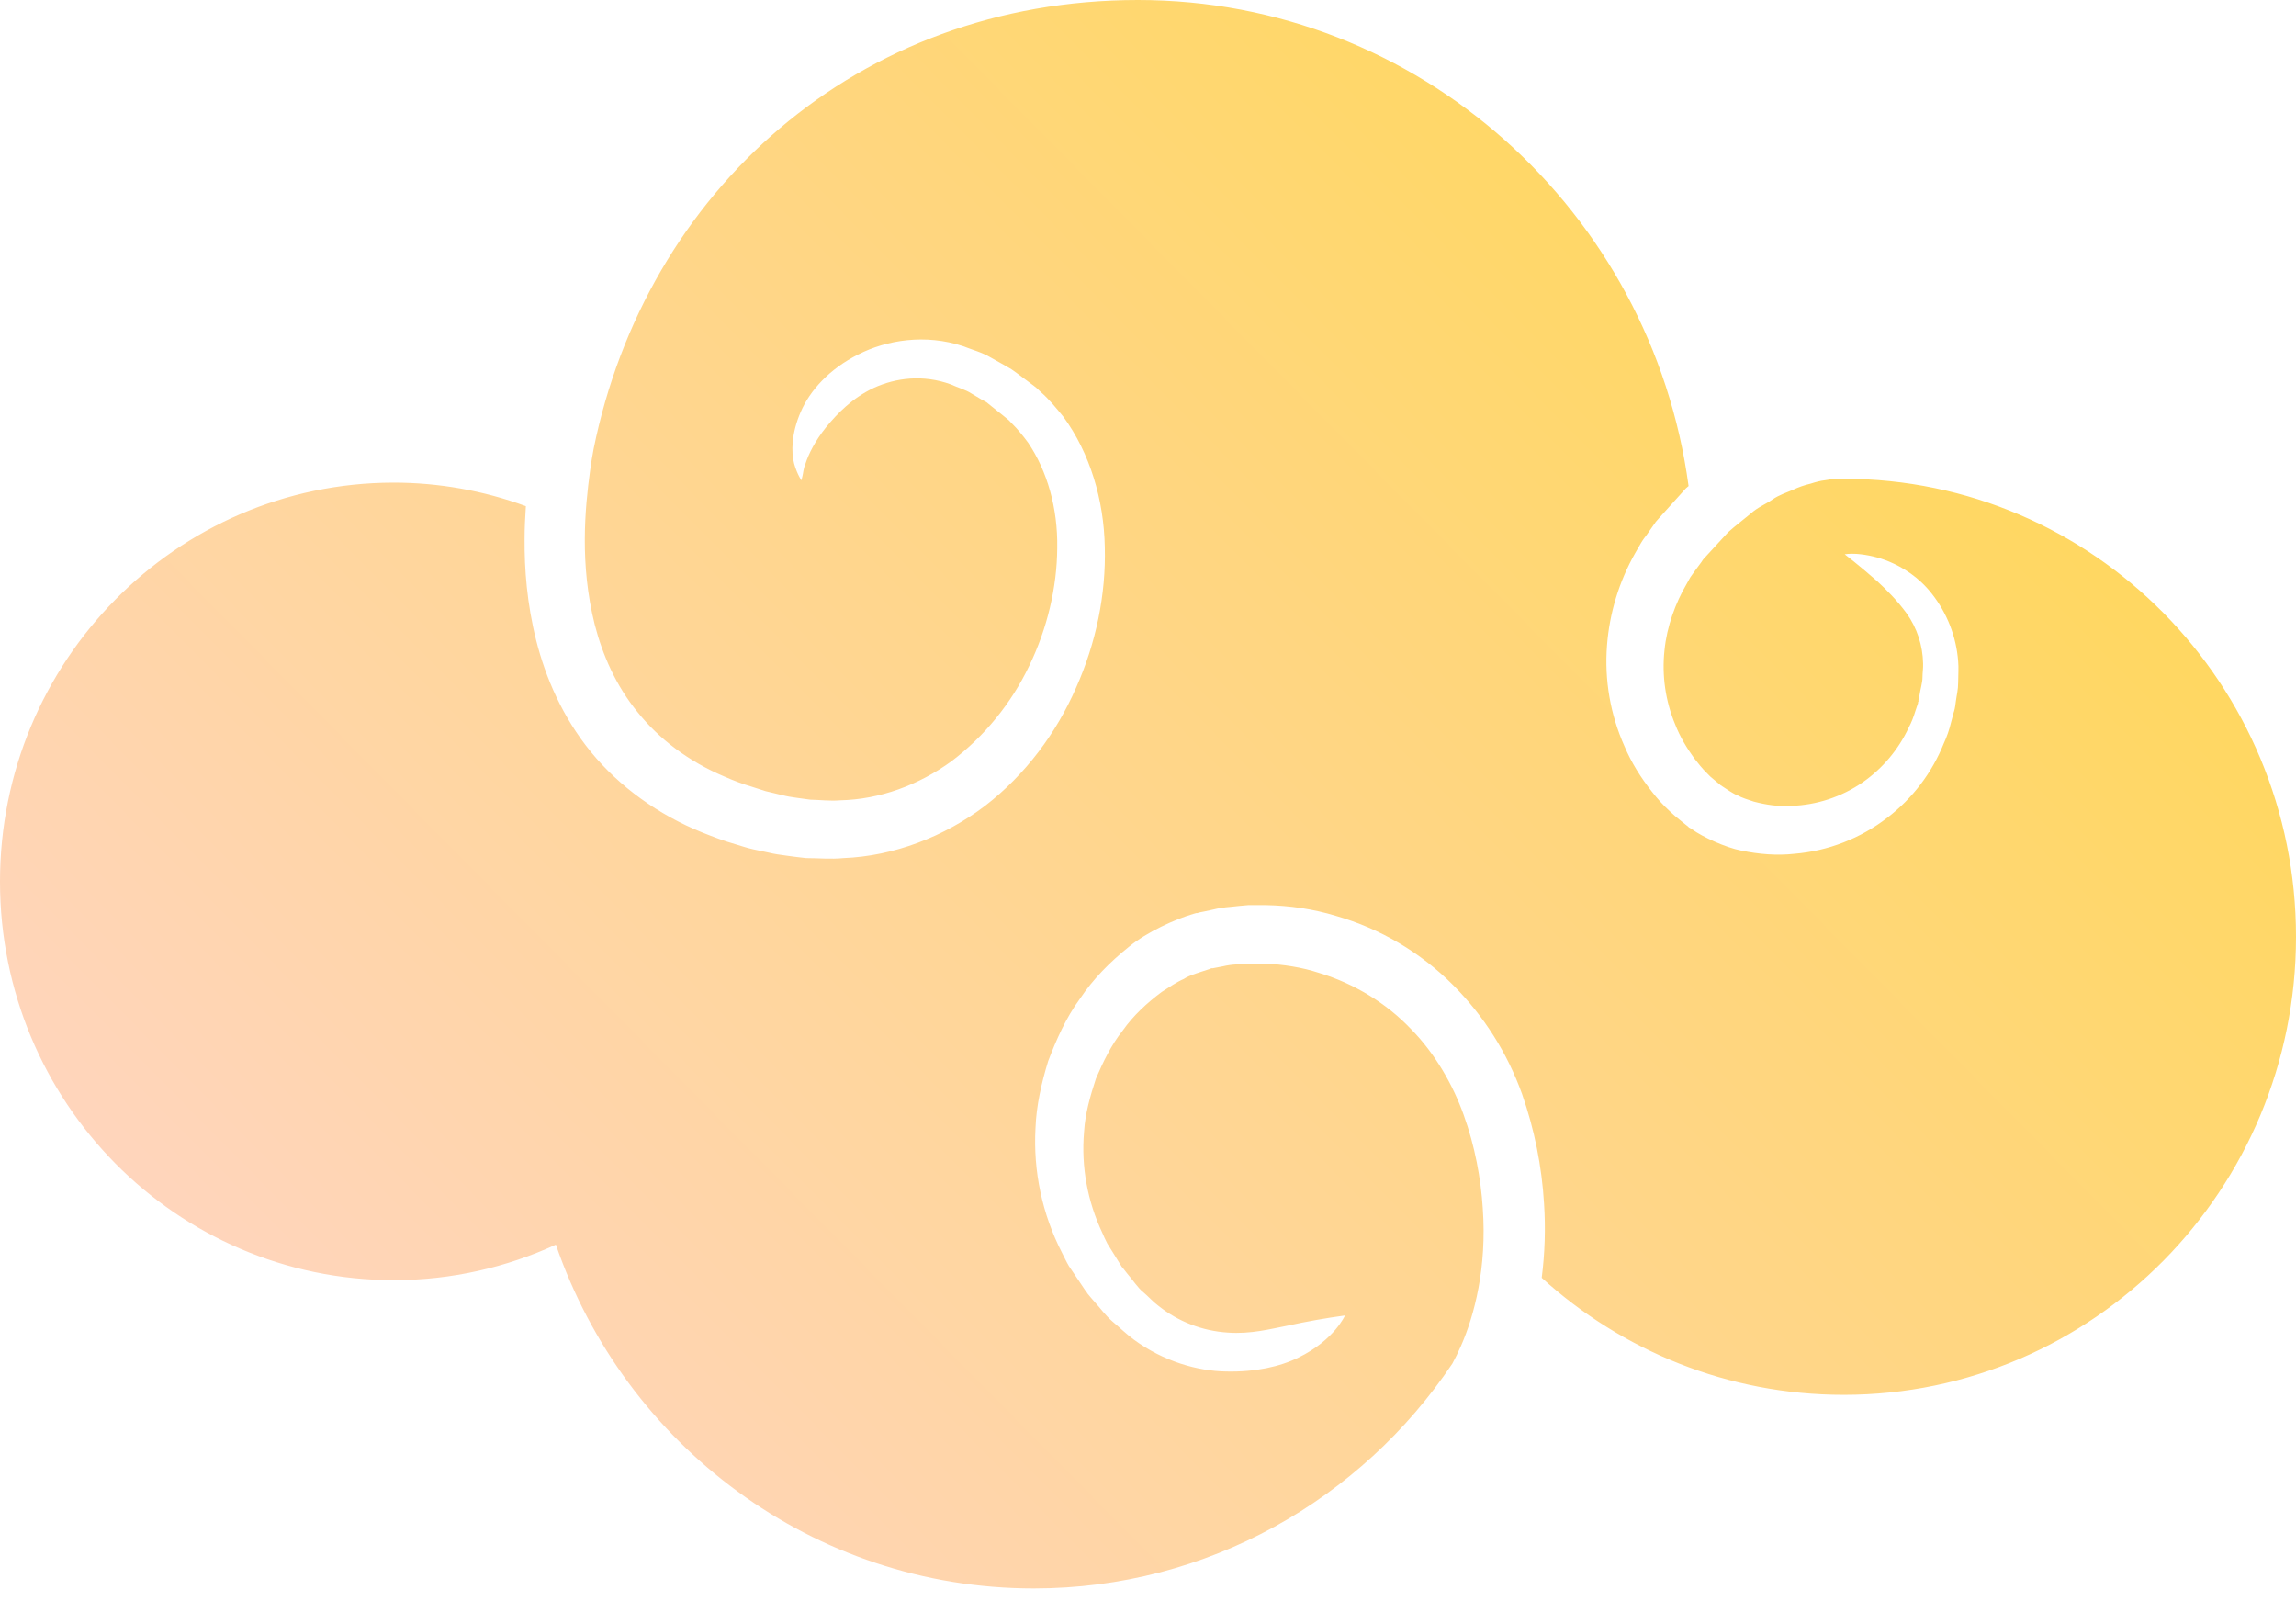 <svg width="142" height="99" viewBox="0 0 142 99" fill="none" xmlns="http://www.w3.org/2000/svg">
<g clip-path="url(#clip0_25_30)">
<g clip-path="url(#clip1_25_30)">
<path d="M114.037 29.607C113.749 29.607 113.475 29.633 113.187 29.646C113.082 29.66 112.978 29.686 112.86 29.699C112.6 29.726 112.299 29.805 111.972 29.911C111.593 29.999 111.225 30.128 110.874 30.295C110.482 30.466 110.038 30.598 109.62 30.89C109.201 31.181 108.705 31.366 108.273 31.763C107.829 32.134 107.346 32.49 106.876 32.914C106.444 33.39 105.988 33.879 105.517 34.395L105.346 34.581L105.307 34.634L105.229 34.753L104.877 35.229C104.771 35.388 104.628 35.56 104.537 35.705L104.302 36.129C103.635 37.266 103.087 38.734 102.943 40.216C102.775 41.778 103.004 43.357 103.609 44.807C103.897 45.548 104.314 46.248 104.785 46.897C105.033 47.215 105.282 47.532 105.569 47.81C105.699 47.955 105.857 48.101 106.013 48.22L106.235 48.405L106.353 48.498L106.406 48.551C106.784 48.802 107.228 49.106 107.464 49.185C107.725 49.331 108.104 49.45 108.47 49.57C109.215 49.767 109.999 49.887 110.796 49.834C112.373 49.779 113.901 49.274 115.199 48.378C116.431 47.521 117.414 46.352 118.048 44.992C118.218 44.675 118.349 44.33 118.454 43.987L118.623 43.484V43.418L118.649 43.391V43.285L118.714 42.994C118.766 42.637 118.898 42.201 118.898 41.909C118.898 41.605 118.95 41.315 118.936 41.023C118.916 39.912 118.561 38.833 117.918 37.927C117.329 37.121 116.676 36.473 116.102 35.943C114.925 34.912 114.089 34.276 114.089 34.276C114.089 34.276 114.351 34.223 114.82 34.25C115.512 34.302 116.191 34.463 116.833 34.726C117.656 35.07 118.662 35.666 119.485 36.724C120.426 37.921 120.99 39.372 121.106 40.891C121.145 41.301 121.106 41.751 121.106 42.201C121.106 42.664 121.014 42.968 120.962 43.378L120.923 43.669L120.896 43.815L120.857 43.973L120.831 44.053L120.662 44.687C120.556 45.129 120.408 45.559 120.217 45.971C119.489 47.787 118.283 49.373 116.728 50.562C115.064 51.847 113.062 52.624 110.966 52.797C109.894 52.916 108.797 52.824 107.699 52.599C106.679 52.4 105.307 51.752 104.654 51.289L104.614 51.263L104.497 51.183H104.471L104.393 51.104L104.223 50.972L103.896 50.707C103.678 50.536 103.469 50.355 103.269 50.164C102.865 49.791 102.494 49.384 102.159 48.947C101.479 48.088 100.89 47.148 100.472 46.156C99.595 44.198 99.222 42.051 99.388 39.912C99.542 37.907 100.136 35.96 101.126 34.21L101.492 33.575C101.609 33.376 101.726 33.231 101.844 33.073L102.186 32.583L102.407 32.266L102.616 32.028C103.19 31.393 103.74 30.784 104.262 30.202C104.314 30.149 104.38 30.109 104.433 30.056C102.144 13.083 87.771 0 70.379 0C52.986 0 39.933 11.907 36.717 27.741C36.639 28.151 36.56 28.601 36.495 29.104C36.181 31.419 35.842 34.871 36.783 38.629C37.266 40.495 38.089 42.398 39.435 44.039C40.755 45.693 42.598 47.095 44.806 48.022C45.362 48.27 45.934 48.482 46.517 48.656C46.779 48.736 47.171 48.868 47.342 48.921L48.334 49.159C48.687 49.252 48.975 49.291 49.248 49.331L50.111 49.45C50.725 49.463 51.339 49.543 51.954 49.49C54.41 49.436 56.815 48.55 58.853 47.069C60.897 45.516 62.541 43.498 63.649 41.182C64.772 38.866 65.373 36.314 65.386 33.879C65.426 31.432 64.772 29.13 63.583 27.371C63.27 26.948 62.942 26.538 62.577 26.18C62.512 26.114 62.355 25.942 62.355 25.956L62.016 25.678L61.336 25.135L61.009 24.87L60.696 24.7L60.095 24.342C59.716 24.09 59.232 23.971 58.814 23.773C57.075 23.137 55.377 23.375 54.044 23.984C52.712 24.607 51.77 25.586 51.091 26.418C50.412 27.265 50.006 28.072 49.81 28.694C49.68 28.998 49.68 29.249 49.629 29.435C49.589 29.62 49.562 29.712 49.562 29.712C49.589 29.712 49.327 29.408 49.118 28.681C48.922 27.953 48.947 26.789 49.524 25.466C50.085 24.156 51.3 22.808 53.077 21.921C54.828 21.021 57.246 20.637 59.558 21.405C60.12 21.629 60.709 21.775 61.27 22.106C61.559 22.264 61.832 22.423 62.12 22.582L62.551 22.833L62.904 23.085L63.597 23.601L63.949 23.866C64.198 24.05 64.224 24.116 64.38 24.249C64.89 24.698 65.321 25.228 65.765 25.77C67.412 28.019 68.274 30.916 68.328 33.827C68.406 36.75 67.791 39.752 66.55 42.532C65.334 45.323 63.427 47.902 60.918 49.834C58.409 51.738 55.272 52.943 52.163 53.062C51.378 53.141 50.621 53.062 49.849 53.062C49.457 53.02 49.065 52.971 48.674 52.916C48.268 52.862 47.889 52.81 47.576 52.731L46.584 52.52C46.1 52.413 45.851 52.307 45.473 52.202C44.766 52.003 44.087 51.738 43.421 51.474C40.729 50.39 38.298 48.643 36.547 46.499C34.784 44.343 33.738 41.883 33.163 39.607C32.589 37.319 32.431 35.189 32.444 33.324C32.444 32.609 32.484 31.935 32.523 31.3C29.895 30.335 27.117 29.842 24.317 29.845C10.898 29.871 0 40.904 0 54.517C0 68.13 10.898 79.162 24.357 79.162C27.938 79.162 31.322 78.369 34.379 76.966C38.639 89.349 50.27 98.226 63.937 98.226C74.705 98.226 84.191 92.709 89.823 84.322C89.994 84.004 90.175 83.648 90.359 83.224C91.182 81.345 91.966 78.396 91.704 74.718C91.587 72.892 91.222 70.868 90.516 68.923C89.862 67.098 88.765 65.153 87.249 63.618C85.747 62.044 83.774 60.827 81.59 60.165C80.507 59.809 79.357 59.637 78.206 59.583H77.344C77.056 59.583 76.77 59.623 76.481 59.637C76.195 59.649 75.911 59.689 75.633 59.755L75.214 59.835L75.005 59.875H74.9L74.875 59.902C74.287 60.099 73.555 60.298 73.214 60.536C72.784 60.721 72.313 61.039 71.842 61.343C70.941 62.018 70.091 62.798 69.438 63.724C68.719 64.624 68.223 65.669 67.779 66.701C67.427 67.772 67.113 68.87 67.047 69.968C66.851 72.178 67.282 74.334 68.158 76.2C68.263 76.438 68.367 76.676 68.485 76.9L68.89 77.549L69.282 78.183L69.333 78.263L69.36 78.303V78.329C69.36 78.329 69.373 78.329 69.387 78.342L69.465 78.435L69.713 78.752C70.053 79.137 70.38 79.652 70.706 79.903C71.033 80.181 71.308 80.499 71.646 80.75C72.871 81.728 74.368 82.305 75.933 82.404C77.344 82.51 78.572 82.18 79.617 81.98C80.797 81.721 81.988 81.509 83.185 81.346C83.185 81.346 83.028 81.702 82.597 82.218C82.153 82.735 81.42 83.409 80.297 83.952C79.173 84.507 77.645 84.851 75.841 84.811C74.051 84.785 71.947 84.176 70.144 82.853C69.687 82.522 69.255 82.1 68.799 81.716C68.329 81.305 68.08 80.922 67.701 80.512L67.439 80.208L67.308 80.049L67.23 79.957V79.93L67.178 79.877L67.113 79.785L66.616 79.044L66.107 78.289C65.95 78.025 65.819 77.734 65.675 77.456C64.458 75.08 63.895 72.422 64.042 69.756C64.094 68.368 64.408 66.979 64.826 65.616C65.335 64.28 65.923 62.943 66.786 61.767C67.596 60.55 68.654 59.478 69.831 58.538C70.941 57.625 72.705 56.832 73.803 56.514L73.986 56.462H74.05L74.182 56.422L74.456 56.369L75.005 56.25C75.365 56.161 75.732 56.103 76.102 56.078C76.469 56.038 76.835 55.998 77.2 55.971H78.297C79.761 55.998 81.225 56.211 82.611 56.633C85.358 57.419 87.859 58.895 89.875 60.92C91.773 62.824 93.228 65.123 94.135 67.653C94.9 69.841 95.358 72.126 95.495 74.44C95.594 75.967 95.545 77.5 95.35 79.017C100.303 83.515 106.849 86.254 114.024 86.254C129.469 86.254 142 73.567 142 57.93C142 42.294 129.469 29.607 114.024 29.607H114.037Z" fill="url(#paint0_linear_25_30)"/>
</g>
</g>
<defs>
<linearGradient id="paint0_linear_25_30" x1="31.687" y1="96.81" x2="112.828" y2="16.649" gradientUnits="userSpaceOnUse">
<stop stop-color="#FFD5BC"/>
<stop offset="1" stop-color="#FFD761"/>
</linearGradient>
<clipPath id="clip0_25_30">
<rect width="142" height="98.226" fill="white"/>
</clipPath>
<clipPath id="clip1_25_30">
<rect width="142" height="98.226" fill="white"/>
</clipPath>
</defs>
</svg>
